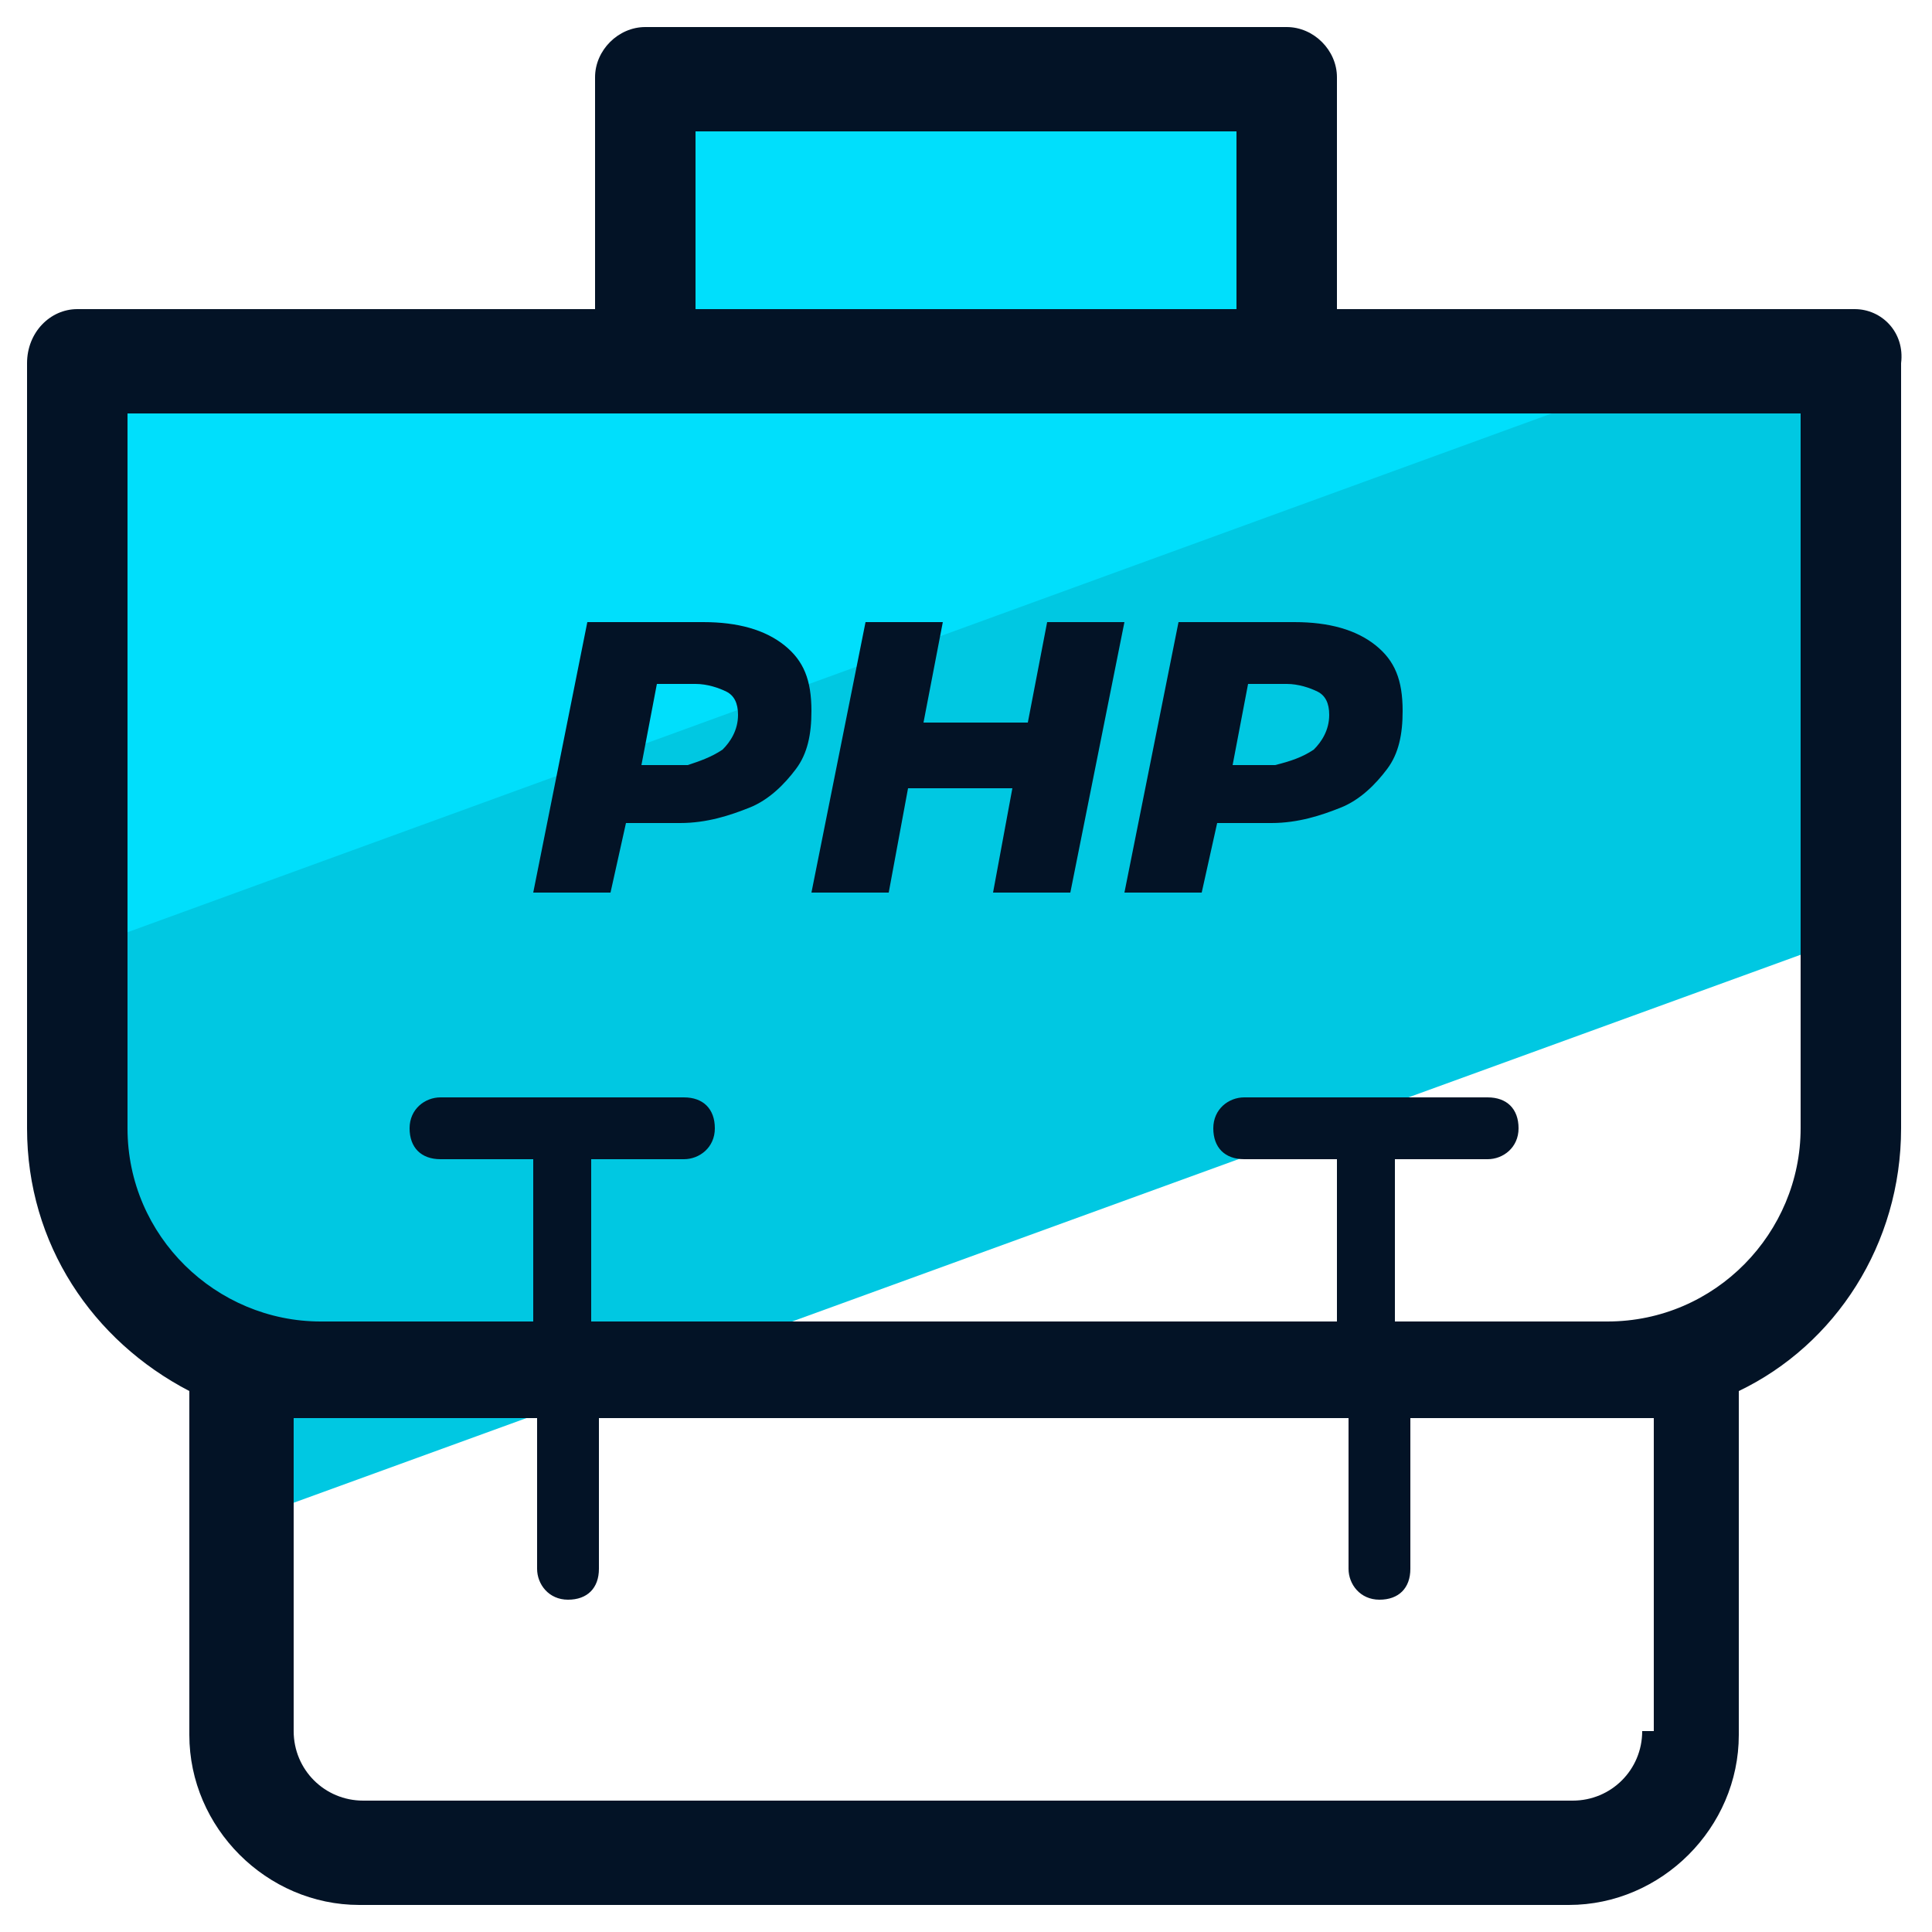 <svg xmlns="http://www.w3.org/2000/svg" id="Layer_1" x="0" y="0" version="1.1" viewBox="0 0 50 50" xml:space="preserve"><style>.st2{fill:#031326}</style><path fill="#00c8e2" d="M48 24.2L6.2 39.4v-4.3L2 29.5V9.4h46z"/><path fill="#00dffc" d="M45.1 8.9L2 24.6V9.4h14.7V2h16.6v7.4z"/><path d="M20.3 16.7c.5.4.7.9.7 1.7 0 .6-.1 1.1-.4 1.5-.3.4-.7.8-1.2 1-.5.2-1.1.4-1.8.4h-1.4l-.4 1.8h-2l1.4-7h3c.9 0 1.6.2 2.1.6zm-1.6 2.7c.2-.2.4-.5.4-.9 0-.3-.1-.5-.3-.6-.2-.1-.5-.2-.8-.2h-1l-.4 2.1h1.2c.3-.1.6-.2.9-.4zm10.4-3.3l-1.4 7h-2l.5-2.7h-2.7l-.5 2.7h-2l1.4-7h2l-.5 2.6h2.7l.5-2.6h2zm6.5.6c.5.4.7.9.7 1.7 0 .6-.1 1.1-.4 1.5-.3.4-.7.8-1.2 1-.5.2-1.1.4-1.8.4h-1.4l-.4 1.8h-2l1.4-7h3c.9 0 1.6.2 2.1.6zM34 19.4c.2-.2.4-.5.4-.9 0-.3-.1-.5-.3-.6-.2-.1-.5-.2-.8-.2h-1l-.4 2.1H33c.4-.1.7-.2 1-.4z" class="st2"/><path fill="none" d="M18 3.4h14.1v4.7H18zm18.2 33.3v3.9c0 .4-.3.8-.8.8s-.8-.3-.8-.8v-3.9H15.3v3.9c0 .4-.3.8-.8.8s-.8-.3-.8-.8v-3.9H7.5v8.1c0 1 .8 1.8 1.8 1.8h31.3c1 0 1.8-.8 1.8-1.8v-8.1h-6.2zm-32.8-26v18.5c0 2.7 2.2 5 5 5h5.5V30h-2.4c-.4 0-.8-.3-.8-.8s.3-.8.8-.8h6.3c.4 0 .8.3.8.8s-.3.8-.8.8h-2.4v4.2h19.4V30h-2.4c-.4 0-.8-.3-.8-.8s.3-.8.8-.8h6.3c.4 0 .8.3.8.8s-.3.8-.8.8h-2.4v4.2h5.5c2.7 0 5-2.2 5-5V10.7H3.4z"/><path d="M48 8H34.6V2c0-.7-.6-1.3-1.3-1.3H16.7c-.7 0-1.3.6-1.3 1.3v6H2C1.3 8 .7 8.6.7 9.4v19.8c0 3 1.7 5.5 4.2 6.8v8.9c0 2.4 2 4.4 4.4 4.4h31.3c2.4 0 4.4-2 4.4-4.4V36c2.5-1.2 4.2-3.8 4.2-6.8V9.4c.1-.8-.5-1.4-1.2-1.4zM18 3.4h14V8H18V3.4zm24.5 41.4c0 1-.8 1.8-1.8 1.8H9.4c-1 0-1.8-.8-1.8-1.8v-8.1h6.3v3.9c0 .4.3.8.8.8s.8-.3.8-.8v-3.9h19.4v3.9c0 .4.3.8.8.8s.8-.3.8-.8v-3.9h6.3v8.1zm4.1-15.6c0 2.7-2.2 5-5 5h-5.5V30h2.4c.4 0 .8-.3.8-.8s-.3-.8-.8-.8h-6.3c-.4 0-.8.3-.8.8s.3.8.8.8h2.4v4.2H15.3V30h2.4c.4 0 .8-.3.8-.8s-.3-.8-.8-.8h-6.3c-.4 0-.8.3-.8.8s.3.8.8.8h2.4v4.2H8.3c-2.7 0-5-2.2-5-5V10.7h43.3v18.5z" class="st2"/></svg>